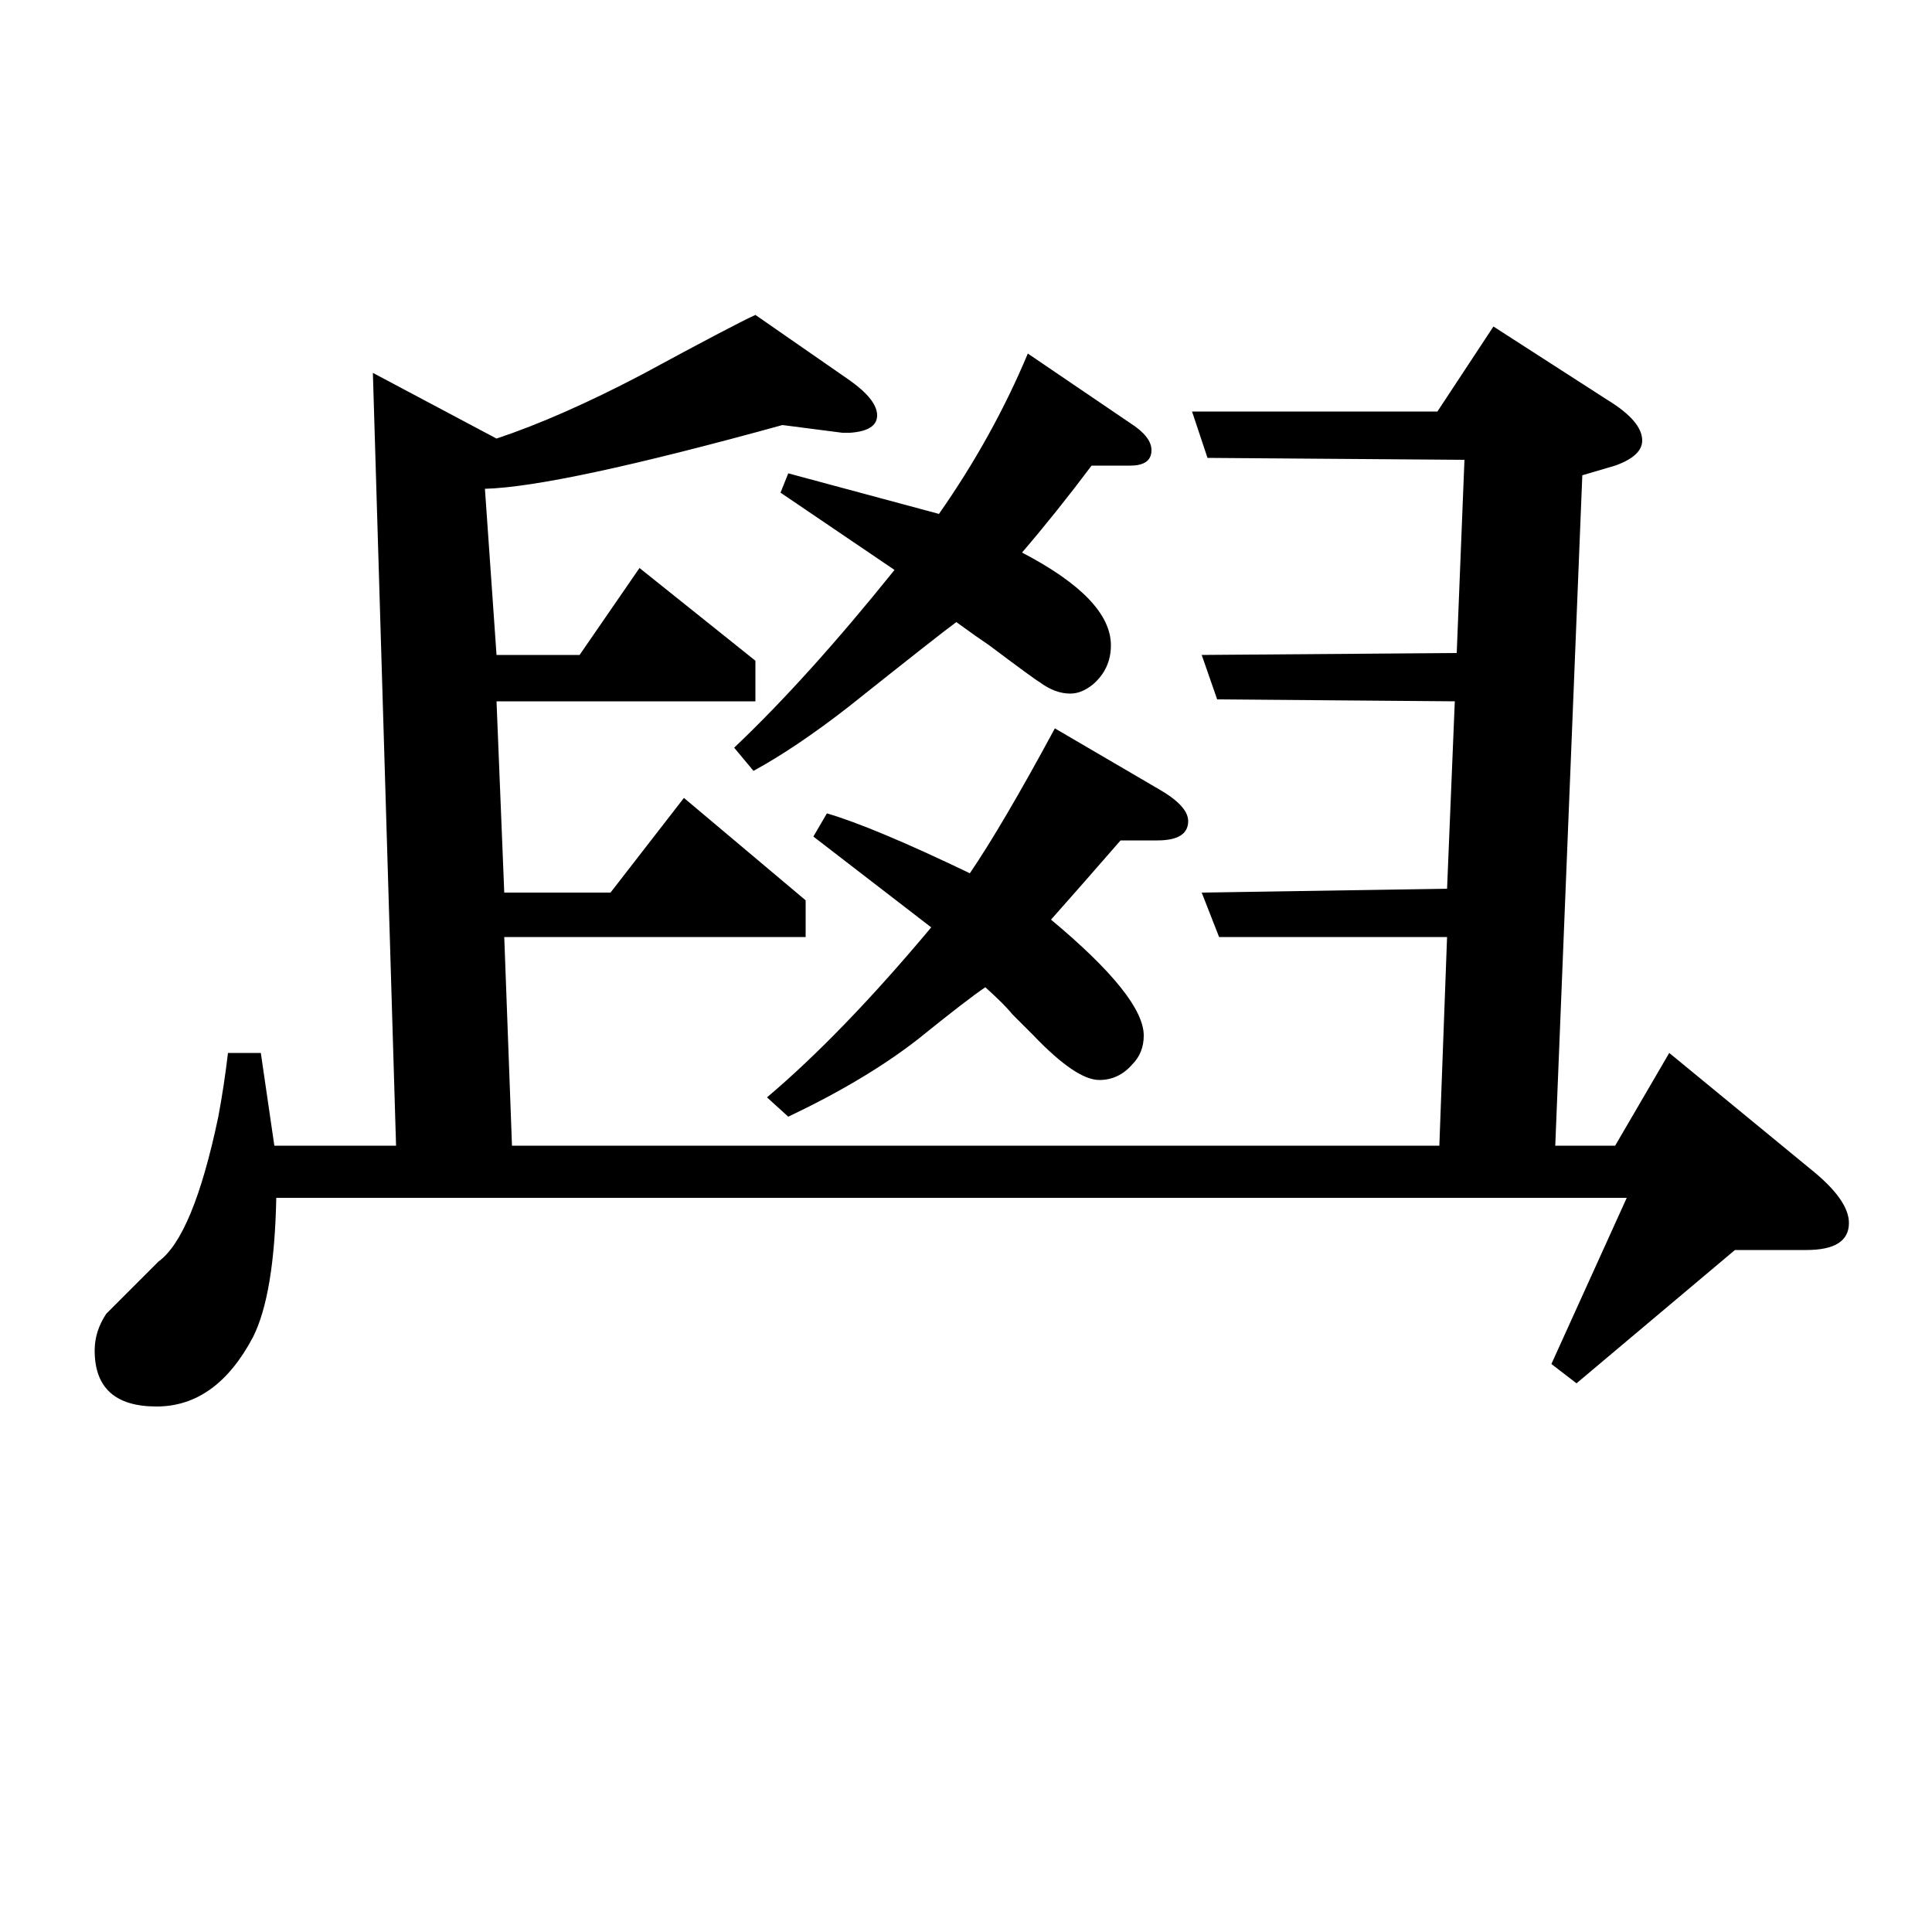 <?xml version="1.0" standalone="no"?>
<!DOCTYPE svg PUBLIC "-//W3C//DTD SVG 1.1//EN" "http://www.w3.org/Graphics/SVG/1.1/DTD/svg11.dtd" >
<svg xmlns="http://www.w3.org/2000/svg" xmlns:xlink="http://www.w3.org/1999/xlink" version="1.1" viewBox="0 -120 1000 1000">
  <g transform="matrix(1 0 0 -1 0 880)">
   <path fill="currentColor"
d="M143 380q-1 -50 -12 -72q-19 -36 -50 -36q-32 0 -32 29q0 10 6 19l27 27q18 13 31 75q3 16 5 33h17l7 -48h63l-12 400l64 -34q33 11 75 33q48 26 59 31l49 -34q14 -10 14 -18t-14 -9h-4l-31 4q-116 -32 -154 -33l6 -86h43l31 45l60 -48v-21h-134l4 -99h55l38 49l63 -53
v-19h-156l4 -108h480l4 108h-118l-9 23l127 2l4 97l-123 1l-8 23l132 1l4 100l-133 1l-8 24h127l29 44l59 -38q18 -11 18 -21q0 -8 -14 -13l-17 -5l-14 -347h31l28 48l73 -60q20 -16 20 -28q0 -14 -22 -14h-37l-82 -69l-13 10l39 86h-699zM380 613q38 36 83 92l-59 40l4 10
l78 -21q28 40 46 83l53 -36q11 -7 11 -14q0 -8 -11 -8h-20q-18 -24 -36 -45q46 -24 46 -48q0 -12 -9 -20q-6 -5 -12 -5q-8 0 -16 6q-2 1 -26 19q-6 4 -17 12q-7 -5 -56 -44q-27 -21 -49 -33zM397 432q39 33 85 88l-61 47l7 12q24 -7 74 -31q17 25 44 75l53 -31q16 -9 16 -17
q0 -10 -16 -10h-19q-20 -23 -36 -41q48 -40 48 -60q0 -9 -6 -15q-7 -8 -17 -8q-12 0 -34 23l-11 11q-4 5 -14 14q-9 -6 -35 -27q-27 -21 -67 -40z" />
  </g>

</svg>
